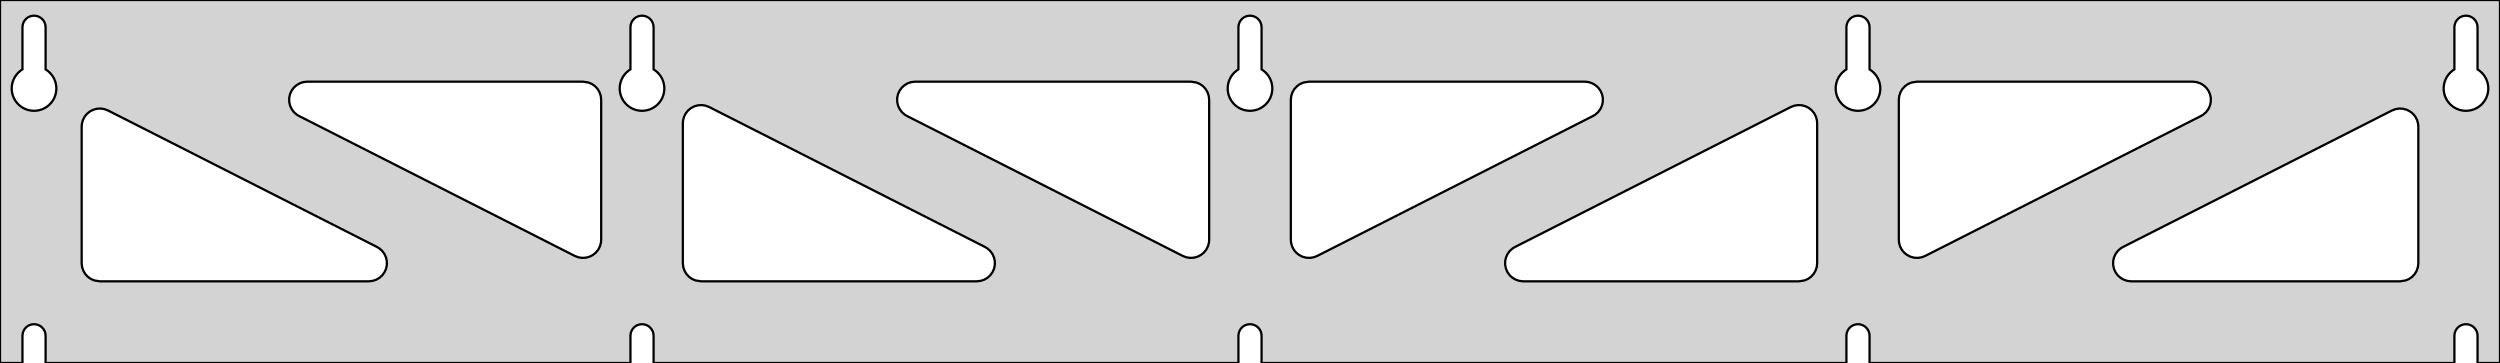 <?xml version="1.0" standalone="no"?>
<!DOCTYPE svg PUBLIC "-//W3C//DTD SVG 1.1//EN" "http://www.w3.org/Graphics/SVG/1.1/DTD/svg11.dtd">
<svg width="551mm" height="80mm" viewBox="0 -80 551 80" xmlns="http://www.w3.org/2000/svg" version="1.1">
<title>OpenSCAD Model</title>
<path d="
M 551,-80 L 0,-80 L 0,-0 L 4.95,-0 L 4.95,-6 L 5.006,-6.53
 L 5.17,-7.037 L 5.437,-7.499 L 5.794,-7.895 L 6.225,-8.208 L 6.712,-8.425 L 7.233,-8.536
 L 7.767,-8.536 L 8.288,-8.425 L 8.775,-8.208 L 9.206,-7.895 L 9.563,-7.499 L 9.83,-7.037
 L 9.994,-6.53 L 10.05,-6 L 10.05,-0 L 138.95,-0 L 138.95,-6 L 139.006,-6.53
 L 139.17,-7.037 L 139.437,-7.499 L 139.794,-7.895 L 140.225,-8.208 L 140.712,-8.425 L 141.233,-8.536
 L 141.767,-8.536 L 142.288,-8.425 L 142.775,-8.208 L 143.206,-7.895 L 143.563,-7.499 L 143.83,-7.037
 L 143.994,-6.53 L 144.05,-6 L 144.05,-0 L 272.95,-0 L 272.95,-6 L 273.006,-6.53
 L 273.17,-7.037 L 273.437,-7.499 L 273.794,-7.895 L 274.225,-8.208 L 274.712,-8.425 L 275.233,-8.536
 L 275.767,-8.536 L 276.288,-8.425 L 276.775,-8.208 L 277.206,-7.895 L 277.563,-7.499 L 277.83,-7.037
 L 277.994,-6.53 L 278.05,-6 L 278.05,-0 L 406.95,-0 L 406.95,-6 L 407.006,-6.53
 L 407.17,-7.037 L 407.437,-7.499 L 407.794,-7.895 L 408.225,-8.208 L 408.712,-8.425 L 409.233,-8.536
 L 409.767,-8.536 L 410.288,-8.425 L 410.775,-8.208 L 411.206,-7.895 L 411.563,-7.499 L 411.83,-7.037
 L 411.994,-6.53 L 412.05,-6 L 412.05,-0 L 540.95,-0 L 540.95,-6 L 541.006,-6.53
 L 541.17,-7.037 L 541.437,-7.499 L 541.794,-7.895 L 542.225,-8.208 L 542.712,-8.425 L 543.233,-8.536
 L 543.767,-8.536 L 544.288,-8.425 L 544.775,-8.208 L 545.206,-7.895 L 545.563,-7.499 L 545.83,-7.037
 L 545.994,-6.53 L 546.05,-6 L 546.05,-0 L 551,-0 z
M 6.986,-55.607 L 6.477,-55.688 L 5.98,-55.821 L 5.499,-56.005 L 5.04,-56.239 L 4.608,-56.52
 L 4.208,-56.844 L 3.844,-57.208 L 3.52,-57.608 L 3.239,-58.04 L 3.005,-58.499 L 2.821,-58.98
 L 2.688,-59.477 L 2.607,-59.986 L 2.58,-60.5 L 2.607,-61.014 L 2.688,-61.523 L 2.821,-62.02
 L 3.005,-62.501 L 3.239,-62.96 L 3.52,-63.392 L 3.844,-63.792 L 4.208,-64.156 L 4.608,-64.48
 L 4.95,-64.702 L 4.95,-74 L 5.006,-74.53 L 5.17,-75.037 L 5.437,-75.499 L 5.794,-75.895
 L 6.225,-76.208 L 6.712,-76.425 L 7.233,-76.536 L 7.767,-76.536 L 8.288,-76.425 L 8.775,-76.208
 L 9.206,-75.895 L 9.563,-75.499 L 9.83,-75.037 L 9.994,-74.53 L 10.05,-74 L 10.05,-64.702
 L 10.392,-64.48 L 10.792,-64.156 L 11.156,-63.792 L 11.48,-63.392 L 11.761,-62.96 L 11.995,-62.501
 L 12.179,-62.02 L 12.312,-61.523 L 12.393,-61.014 L 12.42,-60.5 L 12.393,-59.986 L 12.312,-59.477
 L 12.179,-58.98 L 11.995,-58.499 L 11.761,-58.04 L 11.48,-57.608 L 11.156,-57.208 L 10.792,-56.844
 L 10.392,-56.52 L 9.96,-56.239 L 9.501,-56.005 L 9.02,-55.821 L 8.523,-55.688 L 8.014,-55.607
 L 7.5,-55.58 z
M 140.986,-55.607 L 140.477,-55.688 L 139.98,-55.821 L 139.499,-56.005 L 139.04,-56.239 L 138.608,-56.52
 L 138.208,-56.844 L 137.844,-57.208 L 137.52,-57.608 L 137.239,-58.04 L 137.005,-58.499 L 136.821,-58.98
 L 136.688,-59.477 L 136.607,-59.986 L 136.58,-60.5 L 136.607,-61.014 L 136.688,-61.523 L 136.821,-62.02
 L 137.005,-62.501 L 137.239,-62.96 L 137.52,-63.392 L 137.844,-63.792 L 138.208,-64.156 L 138.608,-64.48
 L 138.95,-64.702 L 138.95,-74 L 139.006,-74.53 L 139.17,-75.037 L 139.437,-75.499 L 139.794,-75.895
 L 140.225,-76.208 L 140.712,-76.425 L 141.233,-76.536 L 141.767,-76.536 L 142.288,-76.425 L 142.775,-76.208
 L 143.206,-75.895 L 143.563,-75.499 L 143.83,-75.037 L 143.994,-74.53 L 144.05,-74 L 144.05,-64.702
 L 144.392,-64.48 L 144.792,-64.156 L 145.156,-63.792 L 145.48,-63.392 L 145.761,-62.96 L 145.995,-62.501
 L 146.179,-62.02 L 146.312,-61.523 L 146.393,-61.014 L 146.42,-60.5 L 146.393,-59.986 L 146.312,-59.477
 L 146.179,-58.98 L 145.995,-58.499 L 145.761,-58.04 L 145.48,-57.608 L 145.156,-57.208 L 144.792,-56.844
 L 144.392,-56.52 L 143.96,-56.239 L 143.501,-56.005 L 143.02,-55.821 L 142.523,-55.688 L 142.014,-55.607
 L 141.5,-55.58 z
M 274.986,-55.607 L 274.477,-55.688 L 273.98,-55.821 L 273.499,-56.005 L 273.04,-56.239 L 272.608,-56.52
 L 272.208,-56.844 L 271.844,-57.208 L 271.52,-57.608 L 271.239,-58.04 L 271.005,-58.499 L 270.821,-58.98
 L 270.688,-59.477 L 270.607,-59.986 L 270.58,-60.5 L 270.607,-61.014 L 270.688,-61.523 L 270.821,-62.02
 L 271.005,-62.501 L 271.239,-62.96 L 271.52,-63.392 L 271.844,-63.792 L 272.208,-64.156 L 272.608,-64.48
 L 272.95,-64.702 L 272.95,-74 L 273.006,-74.53 L 273.17,-75.037 L 273.437,-75.499 L 273.794,-75.895
 L 274.225,-76.208 L 274.712,-76.425 L 275.233,-76.536 L 275.767,-76.536 L 276.288,-76.425 L 276.775,-76.208
 L 277.206,-75.895 L 277.563,-75.499 L 277.83,-75.037 L 277.994,-74.53 L 278.05,-74 L 278.05,-64.702
 L 278.392,-64.48 L 278.792,-64.156 L 279.156,-63.792 L 279.48,-63.392 L 279.761,-62.96 L 279.995,-62.501
 L 280.179,-62.02 L 280.312,-61.523 L 280.393,-61.014 L 280.42,-60.5 L 280.393,-59.986 L 280.312,-59.477
 L 280.179,-58.98 L 279.995,-58.499 L 279.761,-58.04 L 279.48,-57.608 L 279.156,-57.208 L 278.792,-56.844
 L 278.392,-56.52 L 277.96,-56.239 L 277.501,-56.005 L 277.02,-55.821 L 276.523,-55.688 L 276.014,-55.607
 L 275.5,-55.58 z
M 408.986,-55.607 L 408.477,-55.688 L 407.98,-55.821 L 407.499,-56.005 L 407.04,-56.239 L 406.608,-56.52
 L 406.208,-56.844 L 405.844,-57.208 L 405.52,-57.608 L 405.239,-58.04 L 405.005,-58.499 L 404.821,-58.98
 L 404.688,-59.477 L 404.607,-59.986 L 404.58,-60.5 L 404.607,-61.014 L 404.688,-61.523 L 404.821,-62.02
 L 405.005,-62.501 L 405.239,-62.96 L 405.52,-63.392 L 405.844,-63.792 L 406.208,-64.156 L 406.608,-64.48
 L 406.95,-64.702 L 406.95,-74 L 407.006,-74.53 L 407.17,-75.037 L 407.437,-75.499 L 407.794,-75.895
 L 408.225,-76.208 L 408.712,-76.425 L 409.233,-76.536 L 409.767,-76.536 L 410.288,-76.425 L 410.775,-76.208
 L 411.206,-75.895 L 411.563,-75.499 L 411.83,-75.037 L 411.994,-74.53 L 412.05,-74 L 412.05,-64.702
 L 412.392,-64.48 L 412.792,-64.156 L 413.156,-63.792 L 413.48,-63.392 L 413.761,-62.96 L 413.995,-62.501
 L 414.179,-62.02 L 414.312,-61.523 L 414.393,-61.014 L 414.42,-60.5 L 414.393,-59.986 L 414.312,-59.477
 L 414.179,-58.98 L 413.995,-58.499 L 413.761,-58.04 L 413.48,-57.608 L 413.156,-57.208 L 412.792,-56.844
 L 412.392,-56.52 L 411.96,-56.239 L 411.501,-56.005 L 411.02,-55.821 L 410.523,-55.688 L 410.014,-55.607
 L 409.5,-55.58 z
M 542.986,-55.607 L 542.477,-55.688 L 541.98,-55.821 L 541.499,-56.005 L 541.04,-56.239 L 540.608,-56.52
 L 540.208,-56.844 L 539.844,-57.208 L 539.52,-57.608 L 539.239,-58.04 L 539.005,-58.499 L 538.821,-58.98
 L 538.688,-59.477 L 538.607,-59.986 L 538.58,-60.5 L 538.607,-61.014 L 538.688,-61.523 L 538.821,-62.02
 L 539.005,-62.501 L 539.239,-62.96 L 539.52,-63.392 L 539.844,-63.792 L 540.208,-64.156 L 540.608,-64.48
 L 540.95,-64.702 L 540.95,-74 L 541.006,-74.53 L 541.17,-75.037 L 541.437,-75.499 L 541.794,-75.895
 L 542.225,-76.208 L 542.712,-76.425 L 543.233,-76.536 L 543.767,-76.536 L 544.288,-76.425 L 544.775,-76.208
 L 545.206,-75.895 L 545.563,-75.499 L 545.83,-75.037 L 545.994,-74.53 L 546.05,-74 L 546.05,-64.702
 L 546.392,-64.48 L 546.792,-64.156 L 547.156,-63.792 L 547.48,-63.392 L 547.761,-62.96 L 547.995,-62.501
 L 548.179,-62.02 L 548.312,-61.523 L 548.393,-61.014 L 548.42,-60.5 L 548.393,-59.986 L 548.312,-59.477
 L 548.179,-58.98 L 547.995,-58.499 L 547.761,-58.04 L 547.48,-57.608 L 547.156,-57.208 L 546.792,-56.844
 L 546.392,-56.52 L 545.96,-56.239 L 545.501,-56.005 L 545.02,-55.821 L 544.523,-55.688 L 544.014,-55.607
 L 543.5,-55.58 z
M 287.868,-23.207 L 287.06,-23.424 L 286.316,-23.805 L 285.667,-24.333 L 285.142,-24.983 L 284.763,-25.729
 L 284.548,-26.537 L 284.5,-27.156 L 284.5,-58 L 284.587,-58.832 L 284.846,-59.627 L 285.264,-60.351
 L 285.823,-60.973 L 286.5,-61.464 L 287.264,-61.804 L 288.5,-62 L 349.28,-62 L 350.112,-61.913
 L 350.907,-61.654 L 351.631,-61.236 L 352.253,-60.676 L 352.744,-60 L 353.084,-59.236 L 353.258,-58.418
 L 353.258,-57.582 L 353.084,-56.764 L 352.744,-56 L 352.253,-55.324 L 351.631,-54.764 L 351.09,-54.433
 L 290.31,-23.589 L 289.529,-23.291 L 288.703,-23.162 z
M 261.471,-23.291 L 260.69,-23.589 L 199.91,-54.433 L 199.369,-54.764 L 198.747,-55.324 L 198.256,-56
 L 197.916,-56.764 L 197.742,-57.582 L 197.742,-58.418 L 197.916,-59.236 L 198.256,-60 L 198.747,-60.676
 L 199.369,-61.236 L 200.093,-61.654 L 200.888,-61.913 L 201.72,-62 L 262.5,-62 L 263.736,-61.804
 L 264.5,-61.464 L 265.177,-60.973 L 265.736,-60.351 L 266.154,-59.627 L 266.413,-58.832 L 266.5,-58
 L 266.5,-27.156 L 266.452,-26.537 L 266.237,-25.729 L 265.858,-24.983 L 265.333,-24.333 L 264.684,-23.805
 L 263.94,-23.424 L 263.132,-23.207 L 262.297,-23.162 z
M 421.868,-23.207 L 421.06,-23.424 L 420.316,-23.805 L 419.667,-24.333 L 419.142,-24.983 L 418.763,-25.729
 L 418.548,-26.537 L 418.5,-27.156 L 418.5,-58 L 418.587,-58.832 L 418.846,-59.627 L 419.264,-60.351
 L 419.823,-60.973 L 420.5,-61.464 L 421.264,-61.804 L 422.5,-62 L 483.28,-62 L 484.112,-61.913
 L 484.907,-61.654 L 485.631,-61.236 L 486.253,-60.676 L 486.744,-60 L 487.084,-59.236 L 487.258,-58.418
 L 487.258,-57.582 L 487.084,-56.764 L 486.744,-56 L 486.253,-55.324 L 485.631,-54.764 L 485.09,-54.433
 L 424.31,-23.589 L 423.529,-23.291 L 422.703,-23.162 z
M 127.471,-23.291 L 126.69,-23.589 L 65.91,-54.433 L 65.369,-54.764 L 64.747,-55.324 L 64.256,-56
 L 63.916,-56.764 L 63.742,-57.582 L 63.742,-58.418 L 63.916,-59.236 L 64.256,-60 L 64.747,-60.676
 L 65.369,-61.236 L 66.093,-61.654 L 66.888,-61.913 L 67.72,-62 L 128.5,-62 L 129.736,-61.804
 L 130.5,-61.464 L 131.177,-60.973 L 131.736,-60.351 L 132.154,-59.627 L 132.413,-58.832 L 132.5,-58
 L 132.5,-27.156 L 132.452,-26.537 L 132.237,-25.729 L 131.858,-24.983 L 131.333,-24.333 L 130.684,-23.805
 L 129.94,-23.424 L 129.132,-23.207 L 128.297,-23.162 z
M 335.72,-18 L 334.888,-18.087 L 334.093,-18.346 L 333.369,-18.764 L 332.747,-19.323 L 332.256,-20
 L 331.916,-20.764 L 331.742,-21.582 L 331.742,-22.418 L 331.916,-23.236 L 332.256,-24 L 332.747,-24.677
 L 333.369,-25.236 L 333.91,-25.567 L 394.69,-56.411 L 395.471,-56.709 L 396.297,-56.839 L 397.132,-56.793
 L 397.94,-56.576 L 398.684,-56.195 L 399.333,-55.667 L 399.858,-55.017 L 400.237,-54.271 L 400.452,-53.463
 L 400.5,-52.844 L 400.5,-22 L 400.413,-21.168 L 400.154,-20.373 L 399.736,-19.649 L 399.177,-19.027
 L 398.5,-18.536 L 397.736,-18.196 L 396.5,-18 z
M 154.5,-18 L 153.264,-18.196 L 152.5,-18.536 L 151.823,-19.027 L 151.264,-19.649 L 150.846,-20.373
 L 150.587,-21.168 L 150.5,-22 L 150.5,-52.844 L 150.548,-53.463 L 150.763,-54.271 L 151.142,-55.017
 L 151.667,-55.667 L 152.316,-56.195 L 153.06,-56.576 L 153.868,-56.793 L 154.703,-56.839 L 155.529,-56.709
 L 156.31,-56.411 L 217.09,-25.567 L 217.631,-25.236 L 218.253,-24.677 L 218.744,-24 L 219.084,-23.236
 L 219.258,-22.418 L 219.258,-21.582 L 219.084,-20.764 L 218.744,-20 L 218.253,-19.323 L 217.631,-18.764
 L 216.907,-18.346 L 216.112,-18.087 L 215.28,-18 z
M 22,-18 L 20.764,-18.196 L 20,-18.536 L 19.323,-19.027 L 18.764,-19.649 L 18.346,-20.373
 L 18.087,-21.168 L 18,-22 L 18,-52.082 L 18.048,-52.702 L 18.263,-53.51 L 18.642,-54.255
 L 19.167,-54.906 L 19.816,-55.434 L 20.56,-55.814 L 21.368,-56.032 L 22.203,-56.077 L 23.029,-55.948
 L 23.81,-55.649 L 83.09,-25.567 L 83.631,-25.236 L 84.253,-24.677 L 84.744,-24 L 85.084,-23.236
 L 85.258,-22.418 L 85.258,-21.582 L 85.084,-20.764 L 84.744,-20 L 84.253,-19.323 L 83.631,-18.764
 L 82.907,-18.346 L 82.112,-18.087 L 81.28,-18 z
M 469.72,-18 L 468.888,-18.087 L 468.093,-18.346 L 467.369,-18.764 L 466.747,-19.323 L 466.256,-20
 L 465.916,-20.764 L 465.742,-21.582 L 465.742,-22.418 L 465.916,-23.236 L 466.256,-24 L 466.747,-24.677
 L 467.369,-25.236 L 467.91,-25.567 L 527.19,-55.649 L 527.971,-55.948 L 528.797,-56.077 L 529.632,-56.032
 L 530.44,-55.814 L 531.184,-55.434 L 531.833,-54.906 L 532.358,-54.255 L 532.737,-53.51 L 532.952,-52.702
 L 533,-52.082 L 533,-22 L 532.913,-21.168 L 532.654,-20.373 L 532.236,-19.649 L 531.677,-19.027
 L 531,-18.536 L 530.236,-18.196 L 529,-18 z
" stroke="black" fill="lightgray" stroke-width="0.5"/>
</svg>

